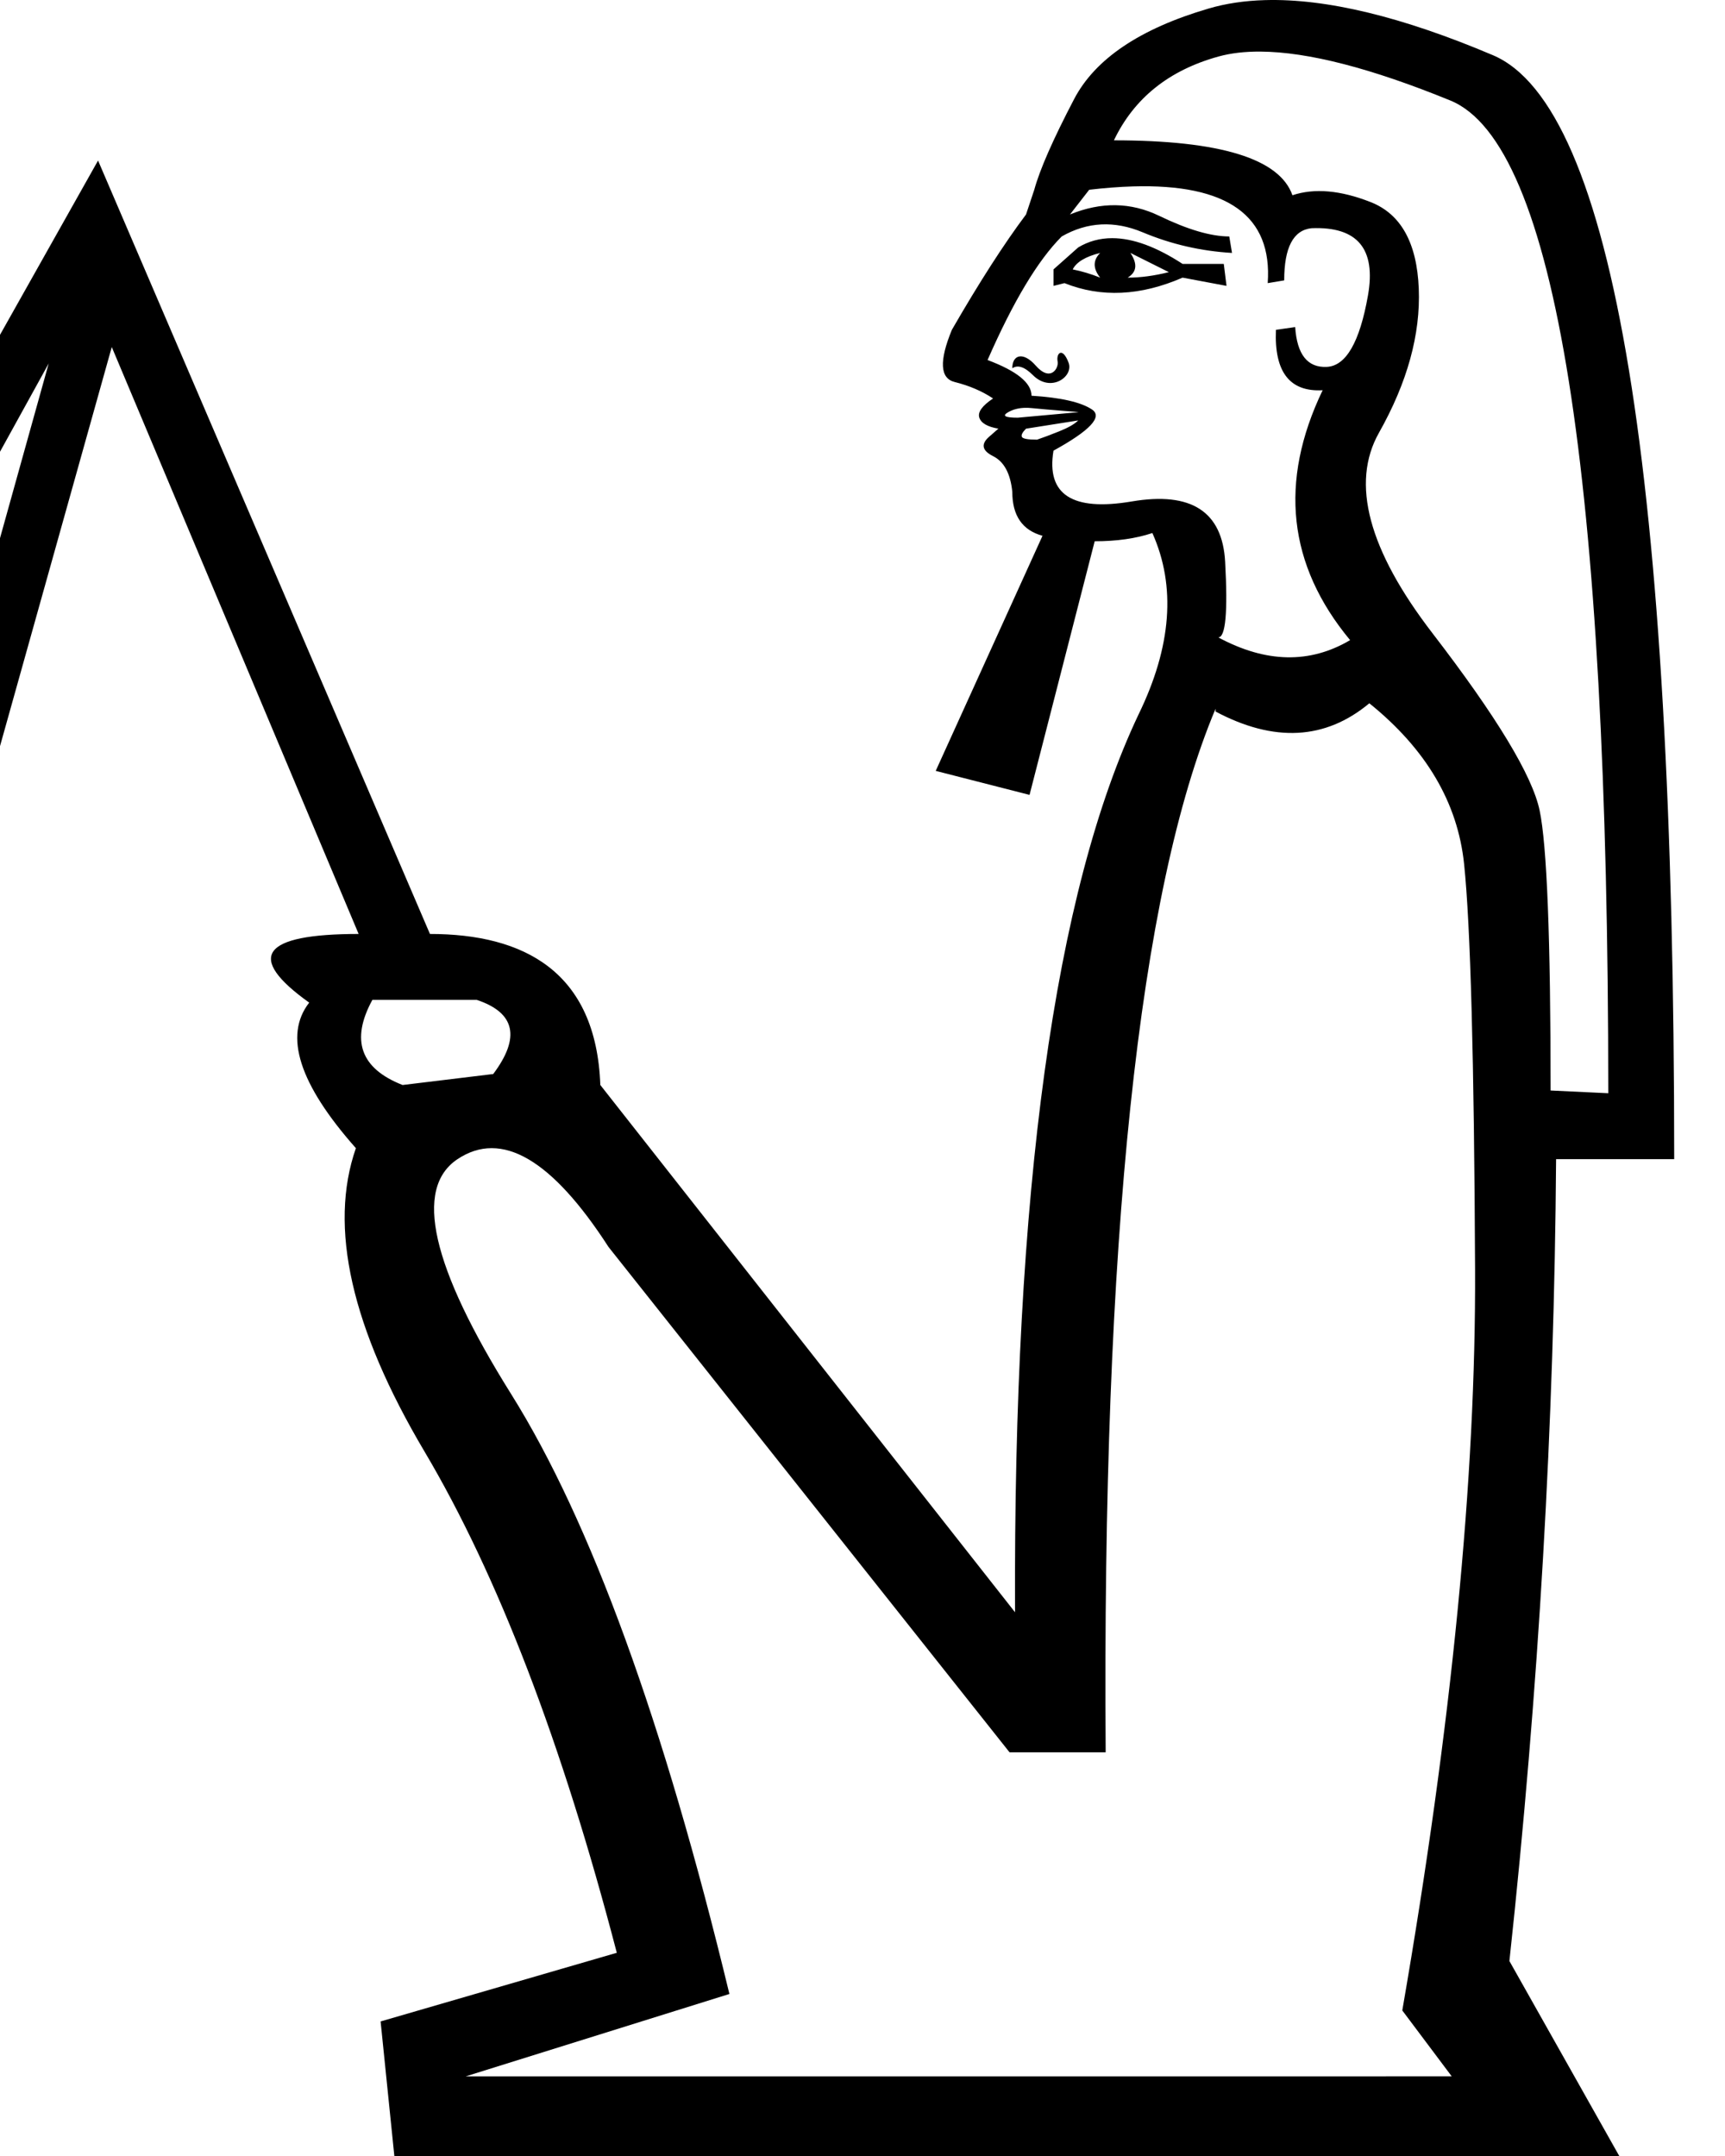 <?xml version="1.0" encoding="UTF-8" standalone="no"?>
<svg
   width="800"
   height="1000"
   version="1.1"
   id="svg1"
   sodipodi:docname="13656.svg"
   inkscape:version="1.4.2 (f4327f4, 2025-05-13)"
   xmlns:inkscape="http://www.inkscape.org/namespaces/inkscape"
   xmlns:sodipodi="http://sodipodi.sourceforge.net/DTD/sodipodi-0.dtd"
   xmlns="http://www.w3.org/2000/svg"
   xmlns:svg="http://www.w3.org/2000/svg">
  <defs
     id="defs1" />
  <sodipodi:namedview
     id="namedview1"
     pagecolor="#ffffff"
     bordercolor="#666666"
     borderopacity="1.0"
     inkscape:showpageshadow="2"
     inkscape:pageopacity="0.0"
     inkscape:pagecheckerboard="0"
     inkscape:deskcolor="#d1d1d1"
     inkscape:zoom="1.0677313"
     inkscape:cx="-122.22177"
     inkscape:cy="514.64261"
     inkscape:window-width="1680"
     inkscape:window-height="998"
     inkscape:window-x="-8"
     inkscape:window-y="-8"
     inkscape:window-maximized="1"
     inkscape:current-layer="svg1"
     showguides="true">
    <sodipodi:guide
       position="800,1000"
       orientation="0,-1"
       id="guide1"
       inkscape:locked="false" />
    <sodipodi:guide
       position="800,0"
       orientation="0,-1"
       id="guide2"
       inkscape:locked="false" />
    <sodipodi:guide
       position="483.481,751.495"
       orientation="0,-1"
       id="guide3"
       inkscape:locked="false" />
    <sodipodi:guide
       position="1259.319,642.45"
       orientation="0,-1"
       id="guide4"
       inkscape:locked="false" />
  </sodipodi:namedview>
  <path
     id="path1"
     style="fill:#000000;stroke:none;stroke-width:1"
     d="M 586.691,0.051 C 577.218,0.316 568.502,1.616 560.541,3.951 528.698,13.292 507.894,27.303 498.129,45.984 c -9.765,18.681 -15.921,32.691 -18.469,42.031 l -3.822,11.465 c -10.19,13.586 -21.651,31.418 -34.389,53.496 -5.944,14.435 -5.52,22.503 1.273,24.201 6.793,1.698 12.737,4.244 17.832,7.641 -5.095,3.397 -7.218,6.369 -6.369,8.916 0.844,2.533 3.789,4.228 8.832,5.082 -0.601,0.5 -2.061,1.777 -4.375,3.834 -3.821,3.397 -3.183,6.369 1.912,8.916 5.095,2.547 8.067,8.067 8.916,16.559 0,11.039 4.669,17.833 14.01,20.381 l -49.525,109.045 43.514,11.135 30.213,-117.633 c 10.19,0 19.106,-1.275 26.748,-3.822 11.039,24.625 8.915,52.648 -6.369,84.066 -39.061,82.367 -58.166,221.202 -57.316,416.506 L 278.412,503.25 C 276.498,450.603 242.942,433.195 199.398,433.195 L 45.475,74.463 -0.32,155.877 -170.781,463.725 c -10.177,22.898 -11.872,35.62 -5.088,38.164 16.113,5.936 31.378,-0.848 45.795,-20.354 -0.012,0.033 -12.15,32.416 8.904,39.434 13.664,5.856 27.723,-13.201 31.803,-25.441 -3.392,23.746 3.392,39.01 20.354,45.795 5.936,2.544 13.57,-7.632 22.898,-30.529 L 51.836,160.965 166.324,433.195 c -45.005,0 -52.646,10.613 -22.926,31.842 -11.888,15.285 -4.671,37.788 21.652,67.508 -12.737,36.513 -2.122,83.429 31.844,140.746 33.966,57.317 63.686,134.801 89.16,232.453 L 176.514,937.588 182.883,1000 H 750.963 L 700.014,909.566 C 713.6,783.893 720.817,659.916 721.666,537.639 H 776.438 C 776.438,220.058 748.415,49.38 692.371,25.604 650.338,7.771 615.111,-0.745 586.691,0.051 Z M 584.623,23.932 c 22.051,0.159 51.386,7.723 88.006,22.689 48.826,19.955 73.238,173.438 73.238,460.449 l -26.748,-1.273 c 0,-70.479 -1.697,-113.786 -5.094,-129.92 -3.397,-16.134 -19.956,-43.518 -49.676,-82.154 -29.72,-38.636 -38,-69.631 -24.838,-92.982 13.162,-23.352 19.318,-45.64 18.469,-66.869 C 657.131,112.642 649.702,99.267 635.691,93.748 621.68,88.229 609.58,87.168 599.391,90.564 593.447,73.582 565.848,65.09 516.598,65.09 525.938,45.559 542.073,32.609 565,26.24 c 5.732,-1.592 12.273,-2.362 19.623,-2.309 z M 525.375,86.465 c 43.93,-1.3 64.78,13.651 62.551,44.857 l 7.643,-1.273 c 0,-15.285 4.247,-23.352 12.738,-24.201 21.229,-0.849 29.931,9.554 26.109,31.207 -3.821,21.653 -10.189,32.693 -19.105,33.117 -8.916,0.425 -13.797,-5.732 -14.646,-18.469 l -8.916,1.273 c -0.849,19.53 6.368,28.871 21.652,28.021 -20.38,42.457 -16.135,81.093 12.736,115.908 -18.681,11.039 -39.061,10.615 -61.139,-1.273 3.397,0 4.459,-11.676 3.186,-35.027 -1.274,-23.352 -15.709,-32.692 -43.307,-28.021 -27.597,4.67 -39.697,-3.185 -36.301,-23.564 16.983,-9.341 22.927,-15.709 17.832,-19.105 -5.095,-3.397 -14.435,-5.52 -28.021,-6.369 0,-5.944 -6.795,-11.464 -20.381,-16.559 11.888,-27.173 23.352,-46.278 34.391,-57.316 11.888,-6.793 24.414,-7.43 37.576,-1.91 13.162,5.519 26.959,8.704 41.395,9.553 l -1.273,-7.643 c -8.491,0 -19.319,-3.184 -32.48,-9.553 -13.162,-6.369 -26.959,-6.581 -41.395,-0.637 l 8.916,-11.465 c 7.218,-0.849 13.964,-1.365 20.24,-1.551 z m -9.572,24 c -5.732,1e-5 -10.987,1.433 -15.764,4.299 l -11.463,10.191 v 7.641 l 5.094,-1.273 c 16.983,6.793 35.241,5.945 54.771,-2.547 l 20.379,3.82 -1.273,-10.189 h -19.105 c -12.207,-7.961 -23.086,-11.941 -32.639,-11.941 z m -5.574,6.848 c -3.397,3.397 -3.397,7.217 0,11.463 -4.246,-1.698 -8.491,-2.971 -12.736,-3.82 1.698,-3.397 5.943,-5.944 12.736,-7.643 z m 14.012,0 17.832,8.916 c -6.793,1.698 -13.161,2.547 -19.105,2.547 4.246,-2.547 4.67,-6.368 1.273,-11.463 z m -32.268,46.312 c -1.189,0.065 -1.89,1.978 -1.486,3.998 0.628,3.142 -3.292,9.795 -10.189,1.912 -5.632,-6.437 -10.826,-5.205 -10.826,1.273 2.547,-1.698 5.732,-0.638 9.553,3.184 8.334,8.335 18.965,0.688 16.559,-5.73 -1.303,-3.474 -2.624,-4.691 -3.609,-4.637 z M 22.578,168.598 -63.926,478.99 -133.891,452.275 Z M 475.322,189.158 c 0.982,-0.026 2.003,0.013 3.064,0.119 4.246,0.425 9.127,0.849 14.646,1.273 5.519,0.425 7.855,0.637 7.006,0.637 l -28.021,2.547 c -5.944,-10e-6 -7.429,-0.849 -4.457,-2.547 2.229,-1.274 4.816,-1.95 7.762,-2.029 z m 24.717,5.852 c -1.698,1.698 -4.67,3.395 -8.916,5.094 -4.246,1.698 -7.642,2.973 -10.189,3.822 -4.246,0 -6.581,-0.426 -7.006,-1.275 -0.425,-0.849 0.212,-2.122 1.91,-3.82 z m 135.016,131.191 c 26.324,21.229 40.971,46.067 43.943,74.514 2.972,28.446 4.669,91.07 5.094,187.873 0.425,96.803 -10.827,211.437 -33.754,343.904 l 22.928,30.57 H 216 L 338.277,924.85 C 307.708,798.327 273.954,705.559 237.016,646.543 200.078,587.527 191.8,551.225 212.18,537.639 c 20.38,-13.586 43.729,7e-4 70.053,40.76 l 185.965,234.365 h 44.58 C 511.079,575.003 528.06,413.665 563.725,328.75 v 1.273 c 27.173,14.435 50.951,13.161 71.33,-3.822 z m -462.361,137.562 h 48.402 c 17.832,5.944 20.378,17.408 7.641,34.391 l -42.031,5.096 c -19.53,-7.642 -24.201,-20.805 -14.012,-39.486 z"
     sodipodi:nodetypes="ssscccscscsscccccccccccccccccccccccscccccccssssccssscsccssscccsscccccsscscccsccsccssccccccccsccccccccssscsssccccsssccsscscscccssccccssccccccccccc" />
</svg>
